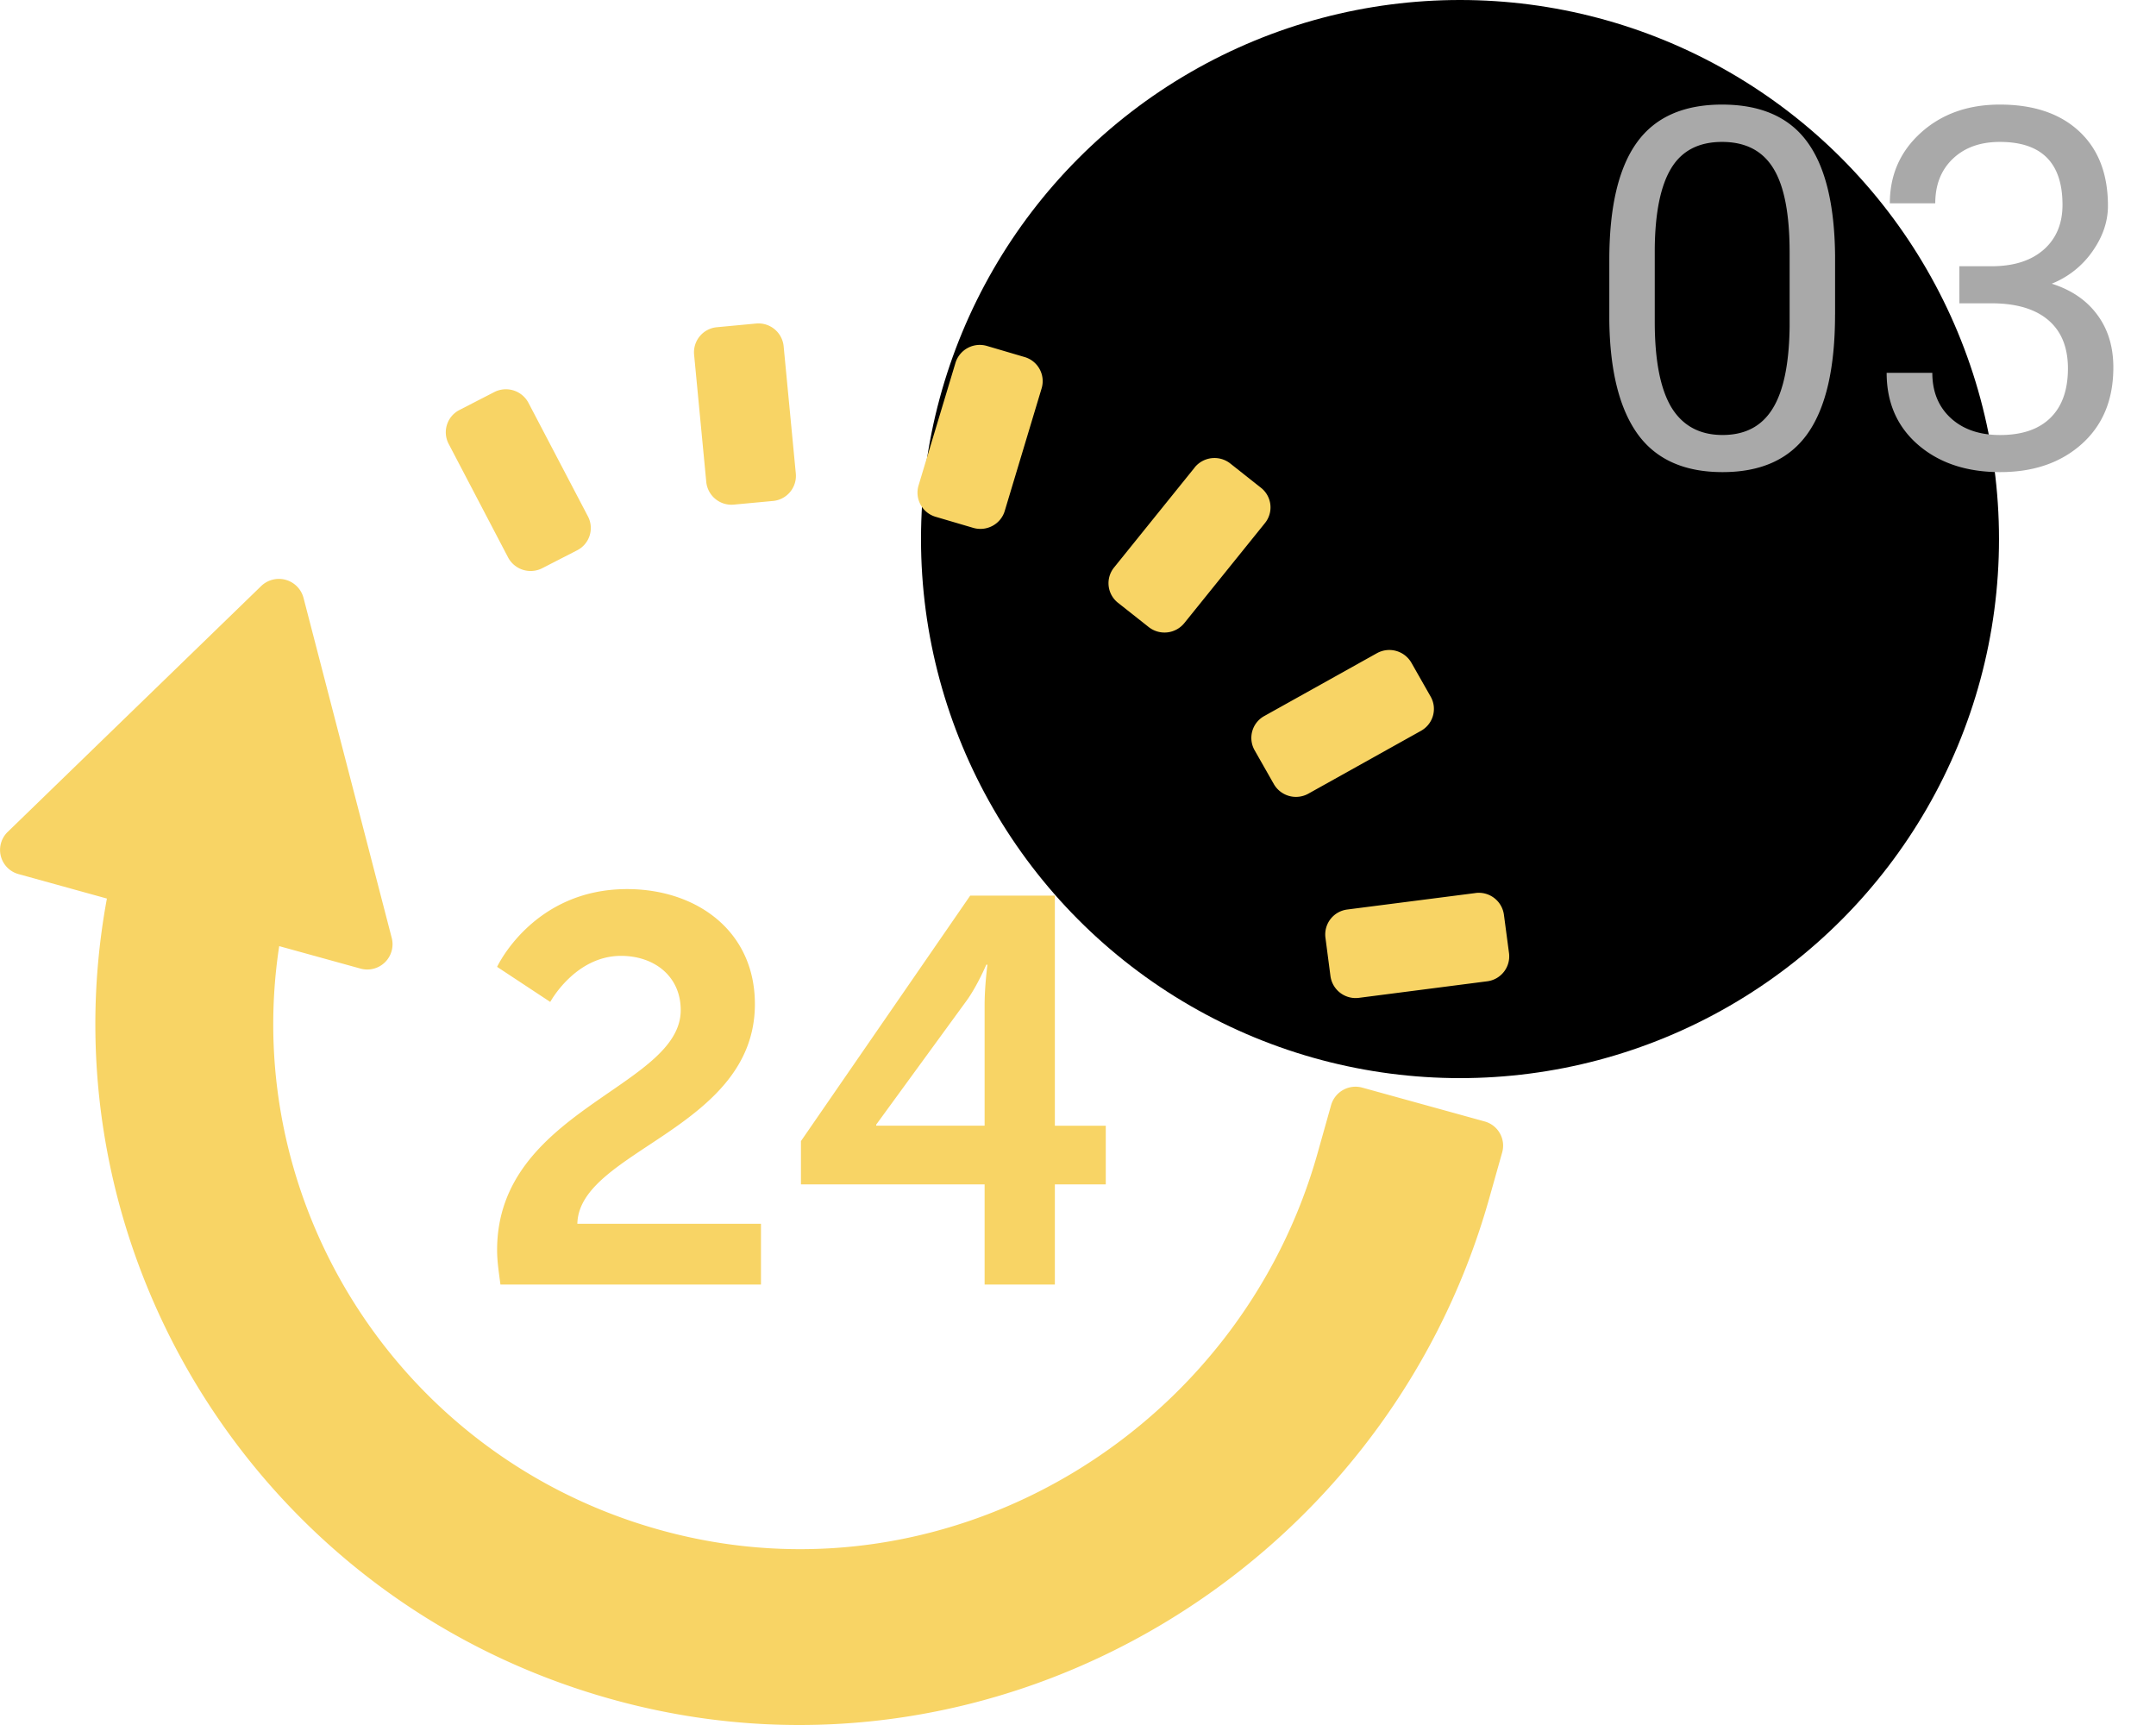 <svg viewBox="0 0 60 48" fill="none" xmlns="http://www.w3.org/2000/svg"><circle cx="40.631" cy="15" r="15" fill="#000"/><path d="M51.068 8.755c0 1.481-.253 2.582-.758 3.302-.506.72-1.297 1.08-2.373 1.08-1.061 0-1.847-.351-2.358-1.053-.51-.706-.775-1.76-.793-3.158V7.237c0-1.463.253-2.55.759-3.26.506-.711 1.299-1.067 2.379-1.067 1.07 0 1.86.344 2.365 1.032.506.684.766 1.741.78 3.172v1.64zm-1.264-1.73c0-1.07-.15-1.85-.452-2.338-.3-.492-.776-.738-1.428-.738-.647 0-1.119.244-1.415.732-.296.487-.45 1.237-.458 2.249v2.023c0 1.076.155 1.87.465 2.386.314.51.788.765 1.422.765.624 0 1.086-.241 1.387-.724.305-.483.465-1.244.479-2.283V7.025zm4.723.383h.95c.598-.009 1.067-.166 1.409-.471.341-.306.512-.718.512-1.238 0-1.166-.58-1.75-1.743-1.75-.547 0-.984.157-1.312.472-.324.31-.486.722-.486 1.237h-1.264c0-.788.287-1.442.861-1.962.579-.524 1.313-.786 2.201-.786.94 0 1.675.249 2.208.745.534.497.8 1.187.8 2.072 0 .433-.141.852-.424 1.257a2.517 2.517 0 0 1-1.141.91c.547.173.968.46 1.264.86.301.402.451.892.451 1.47 0 .894-.291 1.602-.875 2.127-.583.524-1.342.786-2.276.786-.934 0-1.695-.253-2.283-.76-.583-.505-.875-1.173-.875-2.002h1.271c0 .524.171.943.513 1.258.342.314.8.472 1.374.472.61 0 1.078-.16 1.401-.479.324-.319.486-.777.486-1.374 0-.579-.178-1.023-.533-1.333-.356-.31-.868-.47-1.538-.479h-.95V7.408z" fill="#A9A9A9"/><path d="M13.834 34.784c0-3.902 5.11-4.526 5.11-6.676 0-.944-.737-1.51-1.661-1.51-1.278 0-1.97 1.282-1.97 1.282l-1.479-.976s1-2.164 3.618-2.164c1.924 0 3.556 1.158 3.556 3.2 0 3.476-4.895 4.07-4.941 6.113h5.11v1.691h-7.25c-.047-.35-.093-.655-.093-.96zm8.457-3.033L27 24.922h2.356v6.402h1.417v1.632h-1.417v2.788h-1.955v-2.788H22.29V31.75zm5.11-.427v-3.352c0-.534.078-1.129.078-1.129h-.031s-.246.579-.54.99l-2.524 3.461v.03h3.018zm9.643-.574l-.38 1.35C34.5 39.766 26.61 44.605 18.805 42.687 11.309 40.845 6.65 33.654 7.77 26.327l2.259.624a.703.703 0 0 0 .874-.847l-2.457-9.47a.709.709 0 0 0-1.178-.326L.213 23.15a.697.697 0 0 0 .304 1.173l2.458.68c-1.834 9.91 4.341 19.782 14.42 22.38 10.464 2.698 21.138-3.715 24.046-14.027l.364-1.29a.698.698 0 0 0-.49-.861l-3.401-.94a.707.707 0 0 0-.87.485zm4.018-5.9l-3.566.458a.7.7 0 0 0-.61.783l.14 1.071a.707.707 0 0 0 .792.604l3.567-.46a.7.7 0 0 0 .61-.783l-.142-1.07a.705.705 0 0 0-.79-.604zm-2.745-6.673l-3.134 1.748a.695.695 0 0 0-.268.952l.535.941a.71.71 0 0 0 .962.266l3.133-1.748c.34-.19.46-.616.269-.952l-.535-.941a.71.71 0 0 0-.962-.266zm-5.07-5.168l-2.244 2.783a.694.694 0 0 0 .111.982l.853.674a.71.71 0 0 0 .992-.11l2.244-2.783a.694.694 0 0 0-.112-.983l-.852-.674a.711.711 0 0 0-.993.11zm-6.657-2.912l-1.028 3.413a.7.7 0 0 0 .475.87l1.046.308c.373.11.767-.1.878-.47l1.027-3.413a.698.698 0 0 0-.474-.87l-1.046-.308a.707.707 0 0 0-.878.47zm-7.274-.23l.339 3.544a.704.704 0 0 0 .77.63l1.085-.101a.701.701 0 0 0 .637-.762l-.339-3.545a.704.704 0 0 0-.77-.63l-1.085.102a.701.701 0 0 0-.637.762zm-6.831 2.483l1.655 3.162a.71.71 0 0 0 .952.298l.969-.497a.696.696 0 0 0 .302-.942l-1.656-3.161a.71.71 0 0 0-.952-.3l-.968.498a.696.696 0 0 0-.302.942z" fill="#F8D465"/></svg>